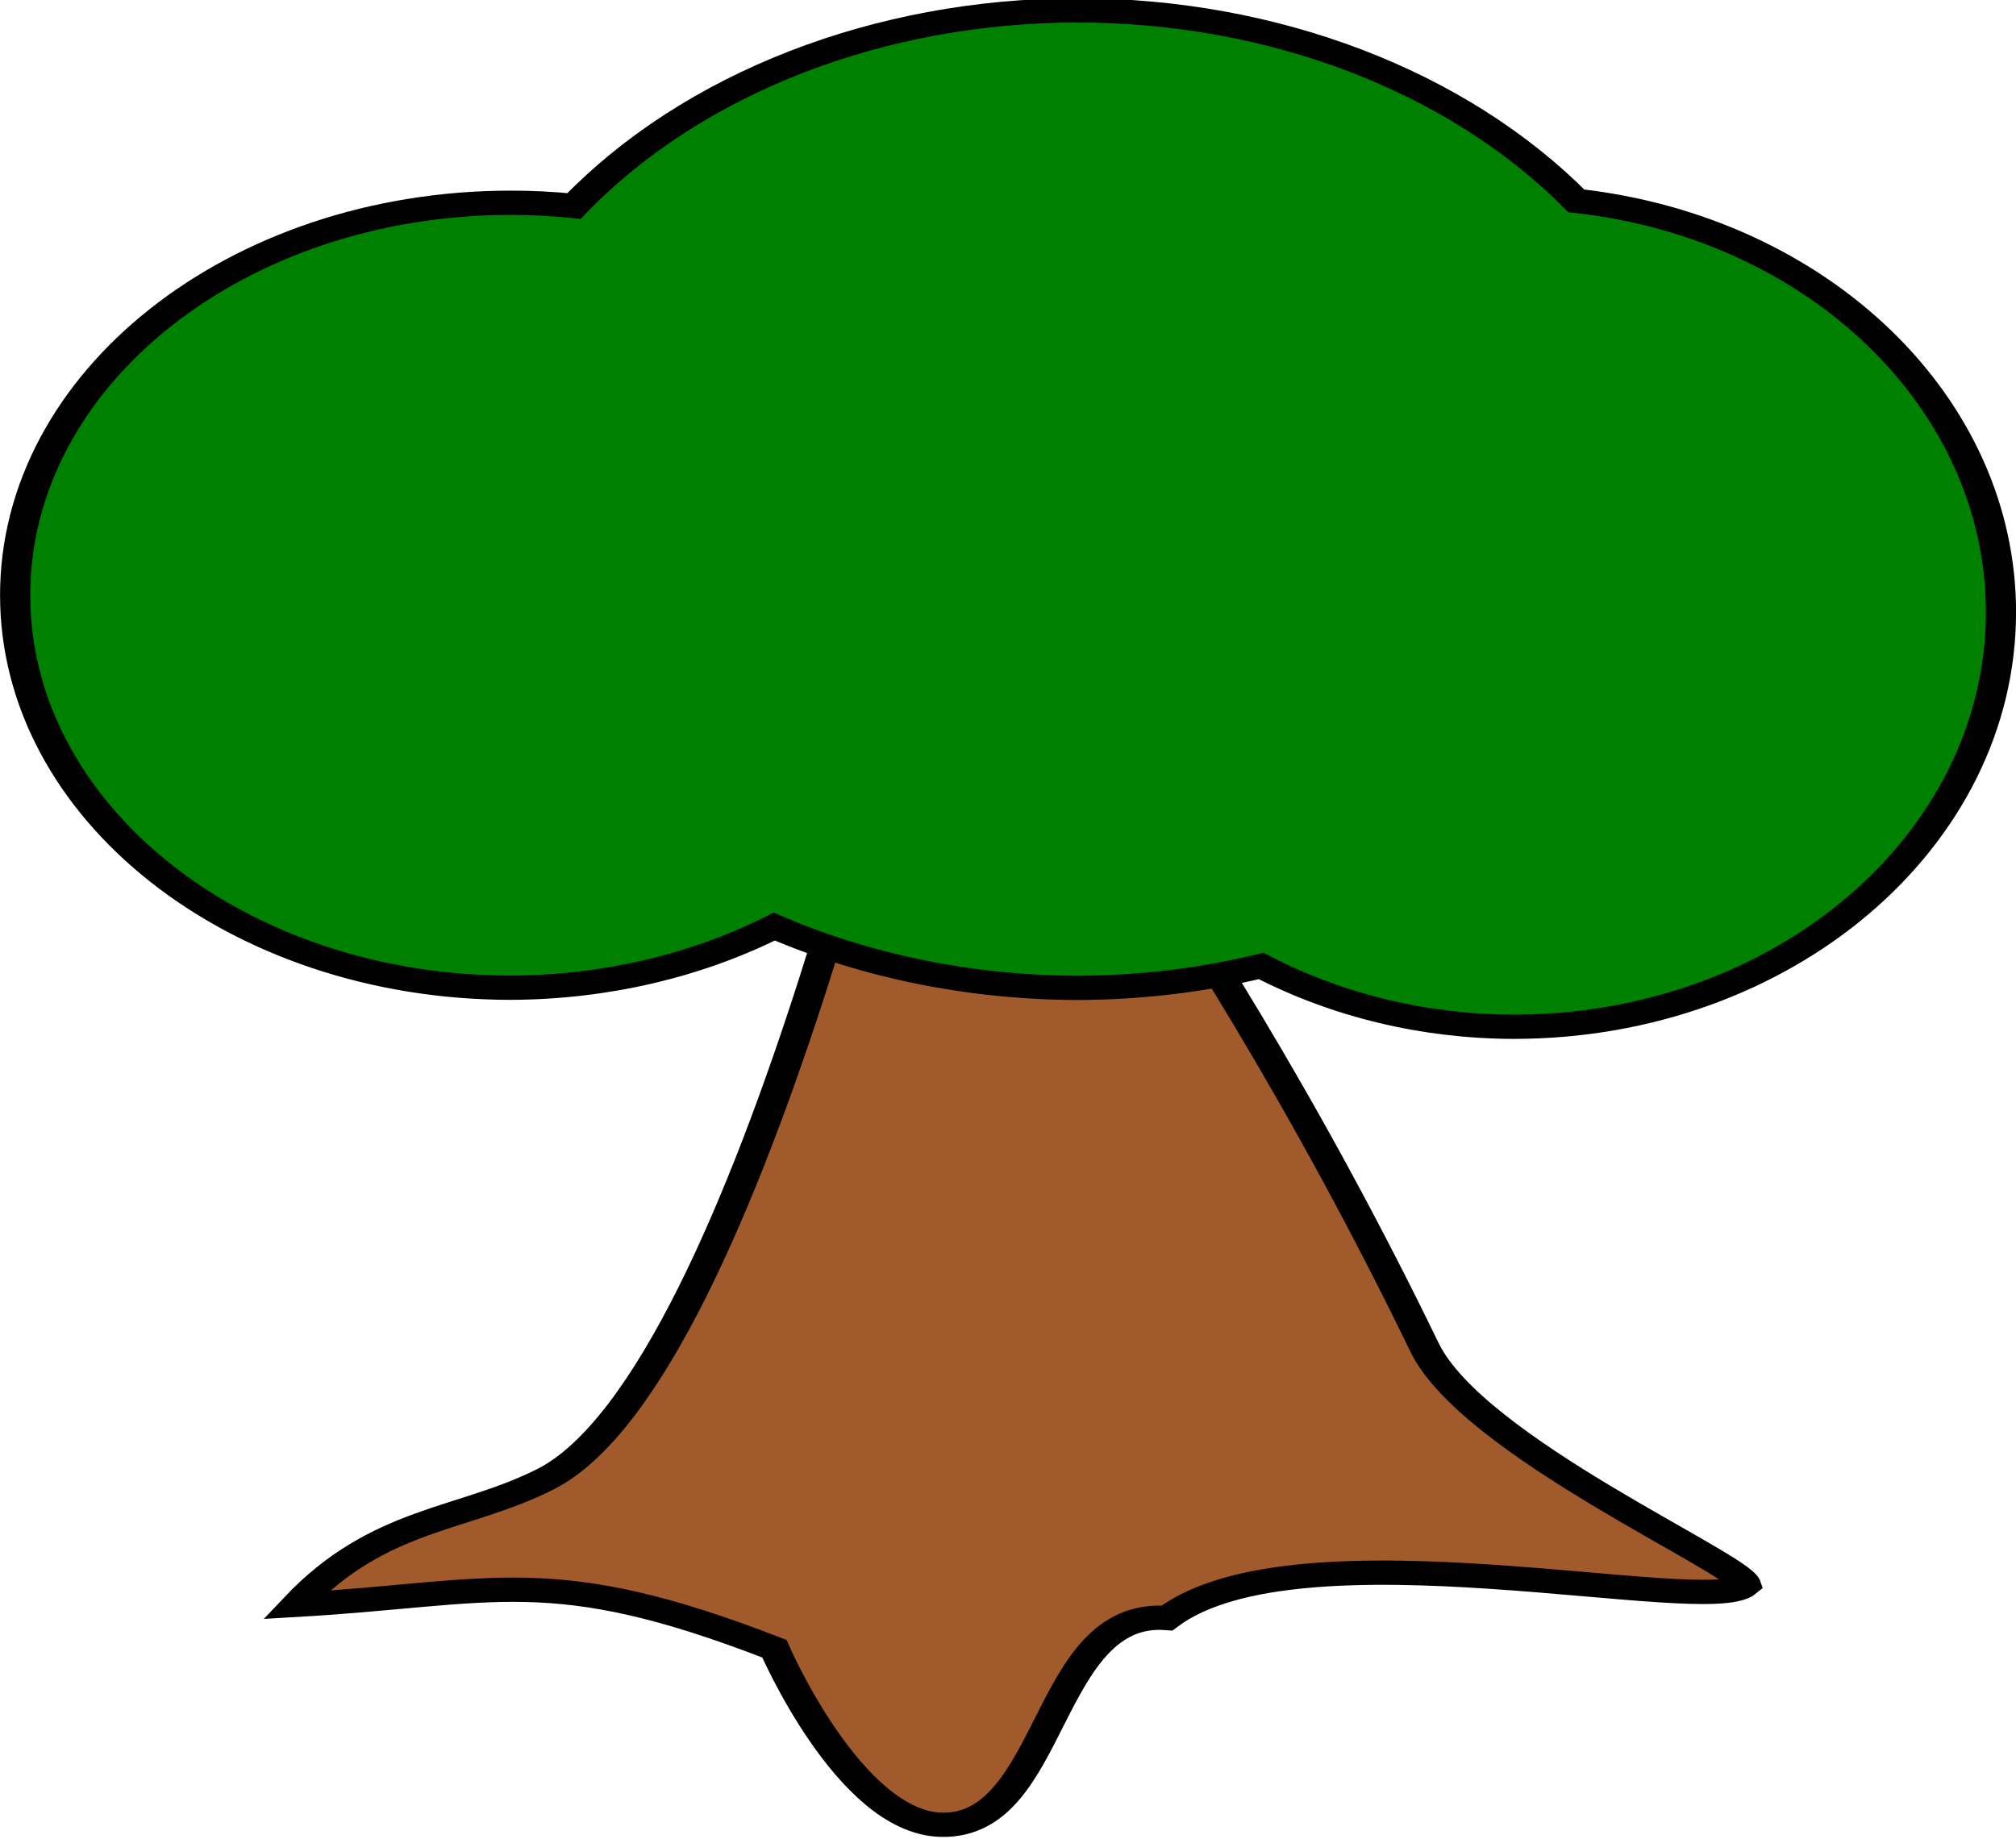 <?xml version="1.0" encoding="UTF-8" standalone="no"?>
<!-- Created with Inkscape (http://www.inkscape.org/) -->

<svg
   width="18.632mm"
   height="17.003mm"
   viewBox="0 0 18.632 17.003"
   version="1.1"
   id="svg1"
   xmlns="http://www.w3.org/2000/svg"
   xmlns:svg="http://www.w3.org/2000/svg">
  <defs
     id="defs1" />
  <g
     id="layer1"
     transform="translate(-8.414,-39.605)">
    <g
       id="g3"
       transform="matrix(1,0,0,0.804,-37.907,2.626)"
       style="stroke:#000000;stroke-width:0.279;stroke-dasharray:none;stroke-opacity:1">
      <path
         style="fill:#a05a2c;stroke:#000000;stroke-width:0.279;stroke-dasharray:none;stroke-opacity:1"
         d="m 54.884,52.453 c 0,0 -1.605,9.347 -3.523,10.549 -0.768,0.481 -1.536,0.434 -2.304,1.444 1.844,-0.132 2.35,-0.496 4.421,0.504 0,0 0.692,1.994 1.539,2.024 1.054,0.038 0.955,-2.485 2.09,-2.377 1.215,-1.138 4.989,6.99e-4 5.35,-0.383 -0.069,-0.255 -2.525,-1.585 -2.971,-2.73 -2.168,-5.567 -4.603,-9.032 -4.603,-9.032 z"
         id="path2" />
      <path
         d="m 56.278,46.113 c -1.831,0.002 -3.554,0.835 -4.652,2.249 -0.193,-0.025 -0.388,-0.037 -0.583,-0.037 -2.531,9.6e-5 -4.582,2.02 -4.582,4.512 -1.84e-4,2.492 2.051,4.513 4.582,4.513 0.863,-0.004 1.706,-0.248 2.434,-0.703 0.857,0.459 1.82,0.701 2.801,0.705 0.576,-0.002 1.149,-0.087 1.699,-0.252 0.703,0.455 1.51,0.697 2.334,0.699 2.487,-3.9e-5 4.503,-2.135 4.503,-4.768 -3.37e-4,-2.396 -1.681,-4.42 -3.925,-4.728 -1.102,-1.381 -2.805,-2.19 -4.611,-2.19 z"
         style="fill:#008000;stroke:#000000;stroke-width:0.279;stroke-dasharray:none;stroke-opacity:1"
         id="path3" />
    </g>
  </g>
</svg>
